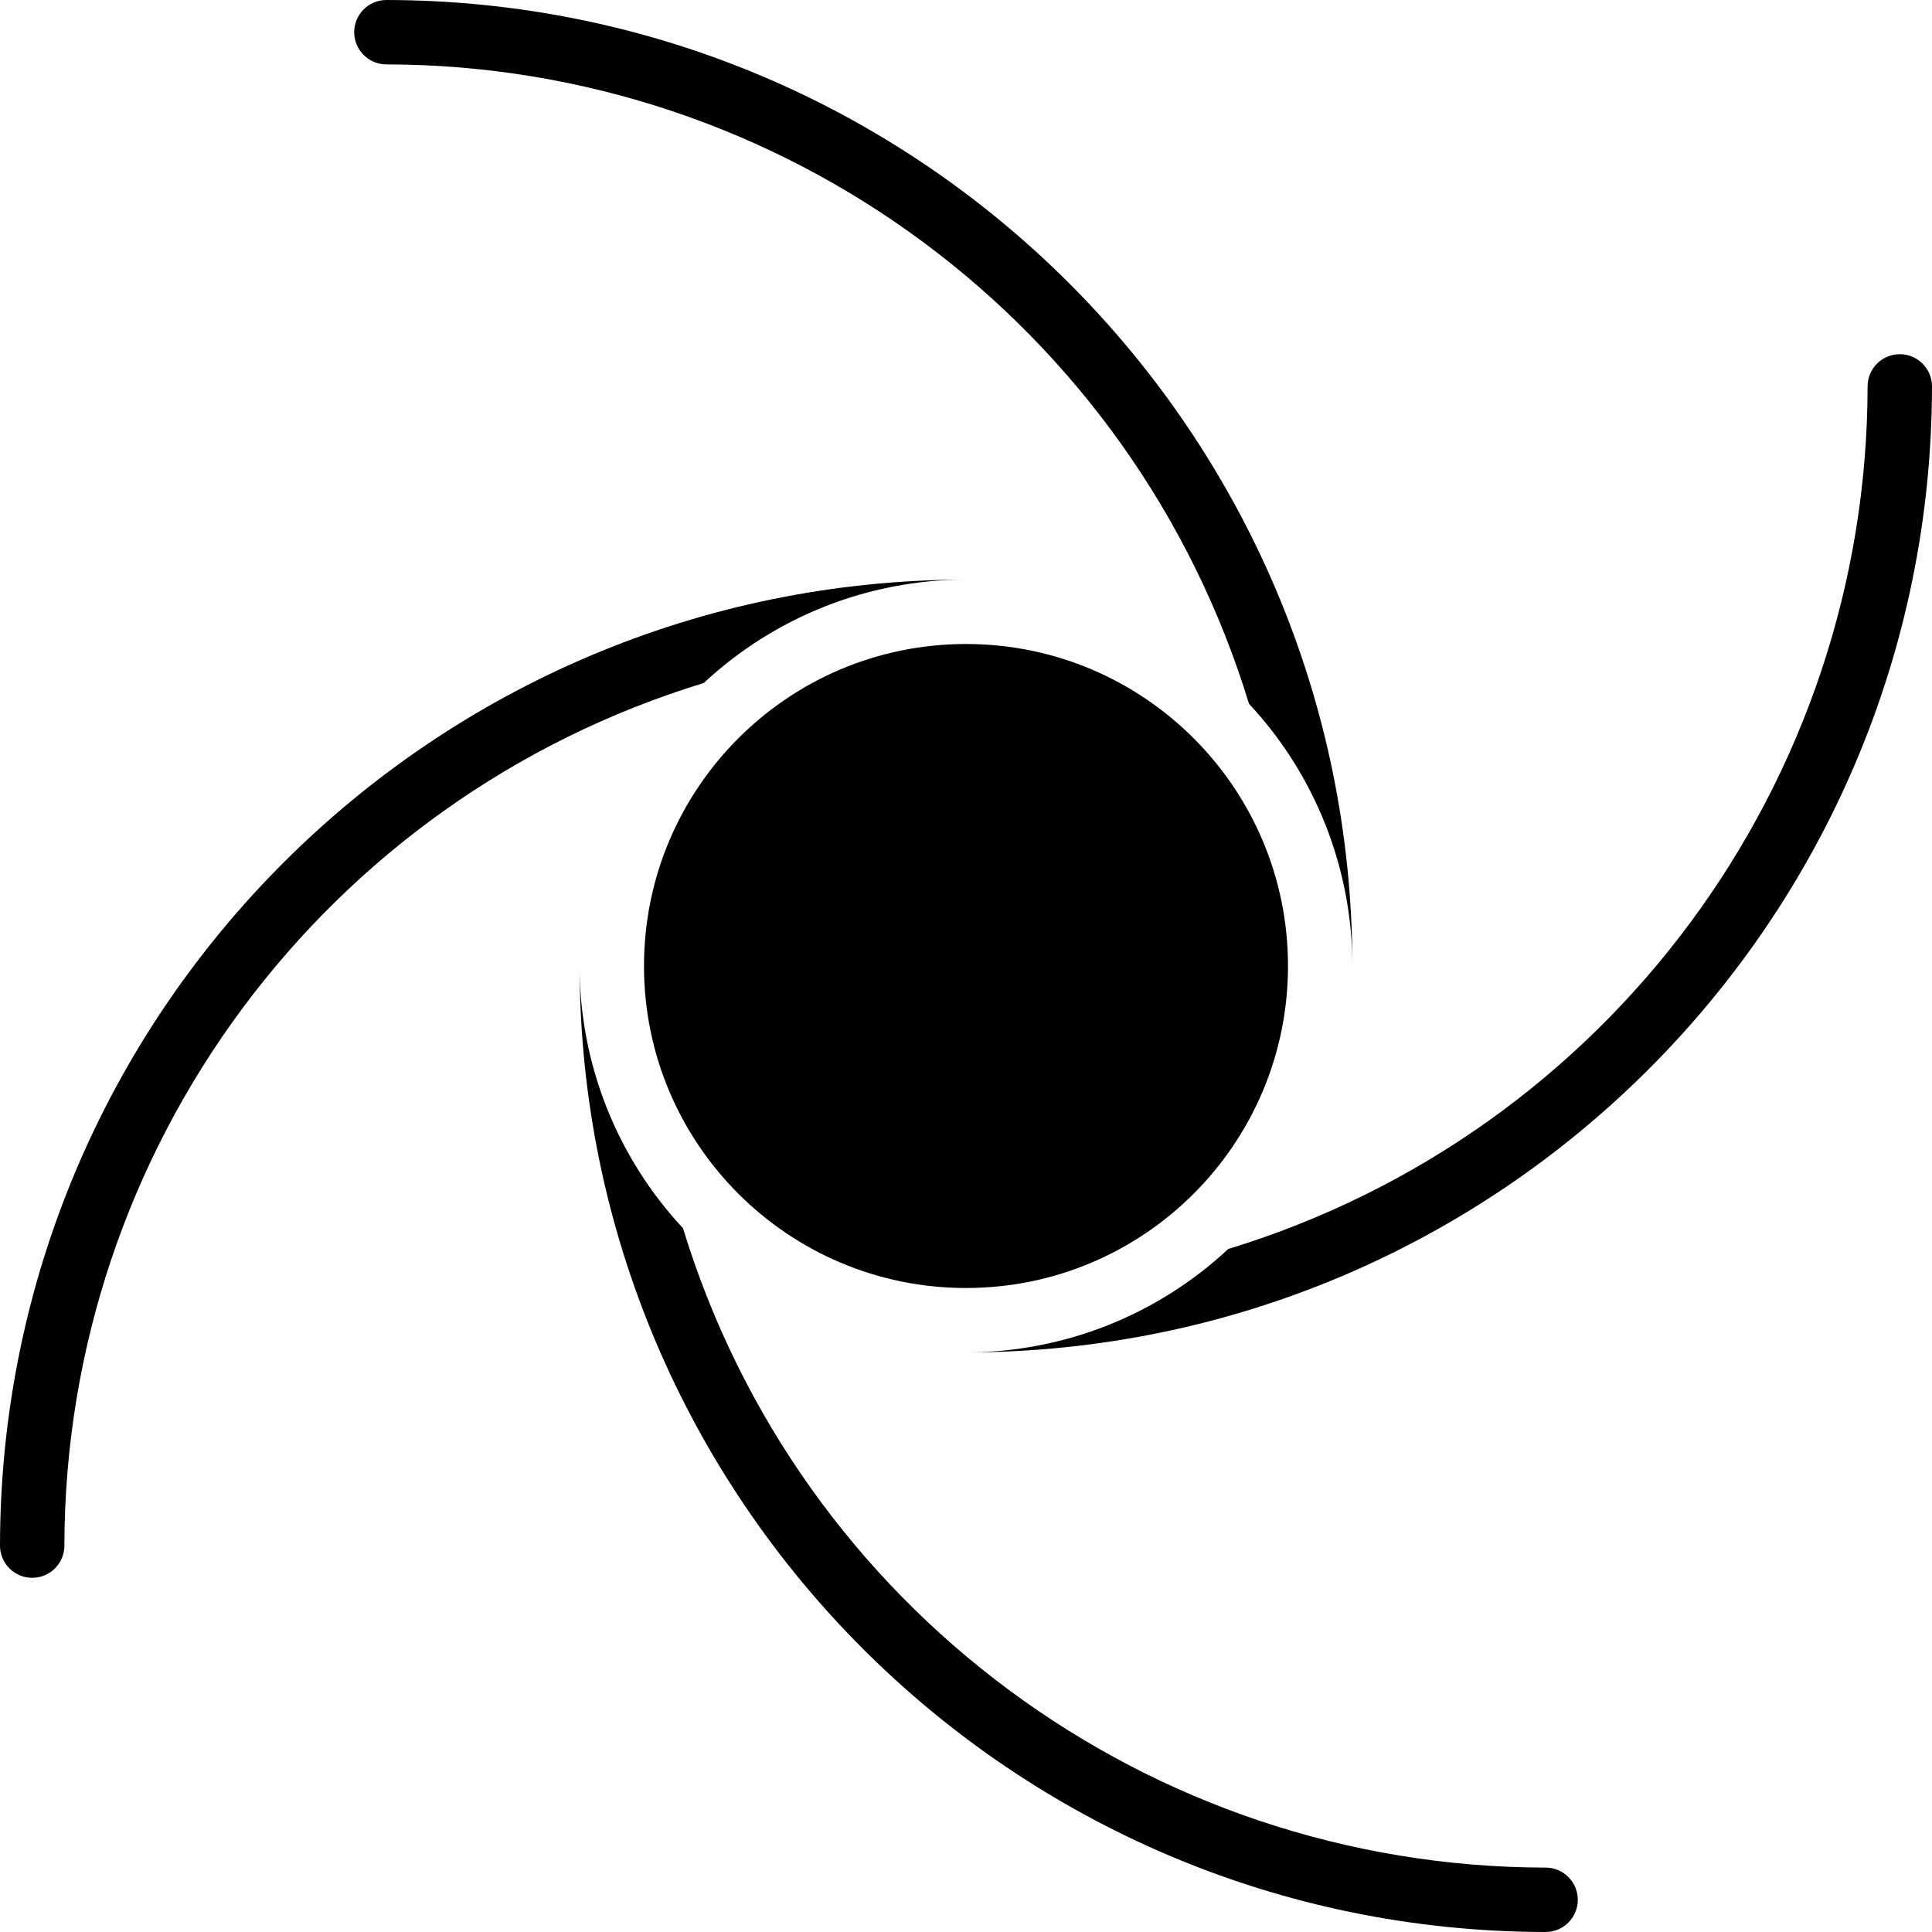 <svg height="480pt" viewBox="0 0 480 480" width="480pt" xmlns="http://www.w3.org/2000/svg"><path d="m320 240c0 44.184-35.816 80-80 80s-80-35.816-80-80 35.816-80 80-80 80 35.816 80 80zm0 0"/><path d="m16 384c.129-98.574 64.578-185.523 158.855-214.312 17.68-16.5 40.961-25.684 65.145-25.688-132.484.148-239.852 107.516-240 240 0 4.418 3.582 8 8 8s8-3.582 8-8zm0 0"/><path d="m96 0c-4.418 0-8 3.582-8 8s3.582 8 8 8c98.574.129 185.523 64.578 214.312 158.855 16.5 17.68 25.68 40.961 25.688 65.145-.148-132.484-107.516-239.852-240-240zm0 0"/><path d="m472 88c-4.418 0-8 3.582-8 8-.129 98.574-64.578 185.523-158.855 214.312-17.68 16.5-40.961 25.684-65.145 25.688 132.484-.148 239.852-107.516 240-240 0-4.418-3.582-8-8-8zm0 0"/><path d="m384 464c-98.574-.129-185.523-64.578-214.312-158.855-16.5-17.68-25.68-40.961-25.688-65.145.148 132.484 107.516 239.852 240 240 4.418 0 8-3.582 8-8s-3.582-8-8-8zm0 0"/></svg>